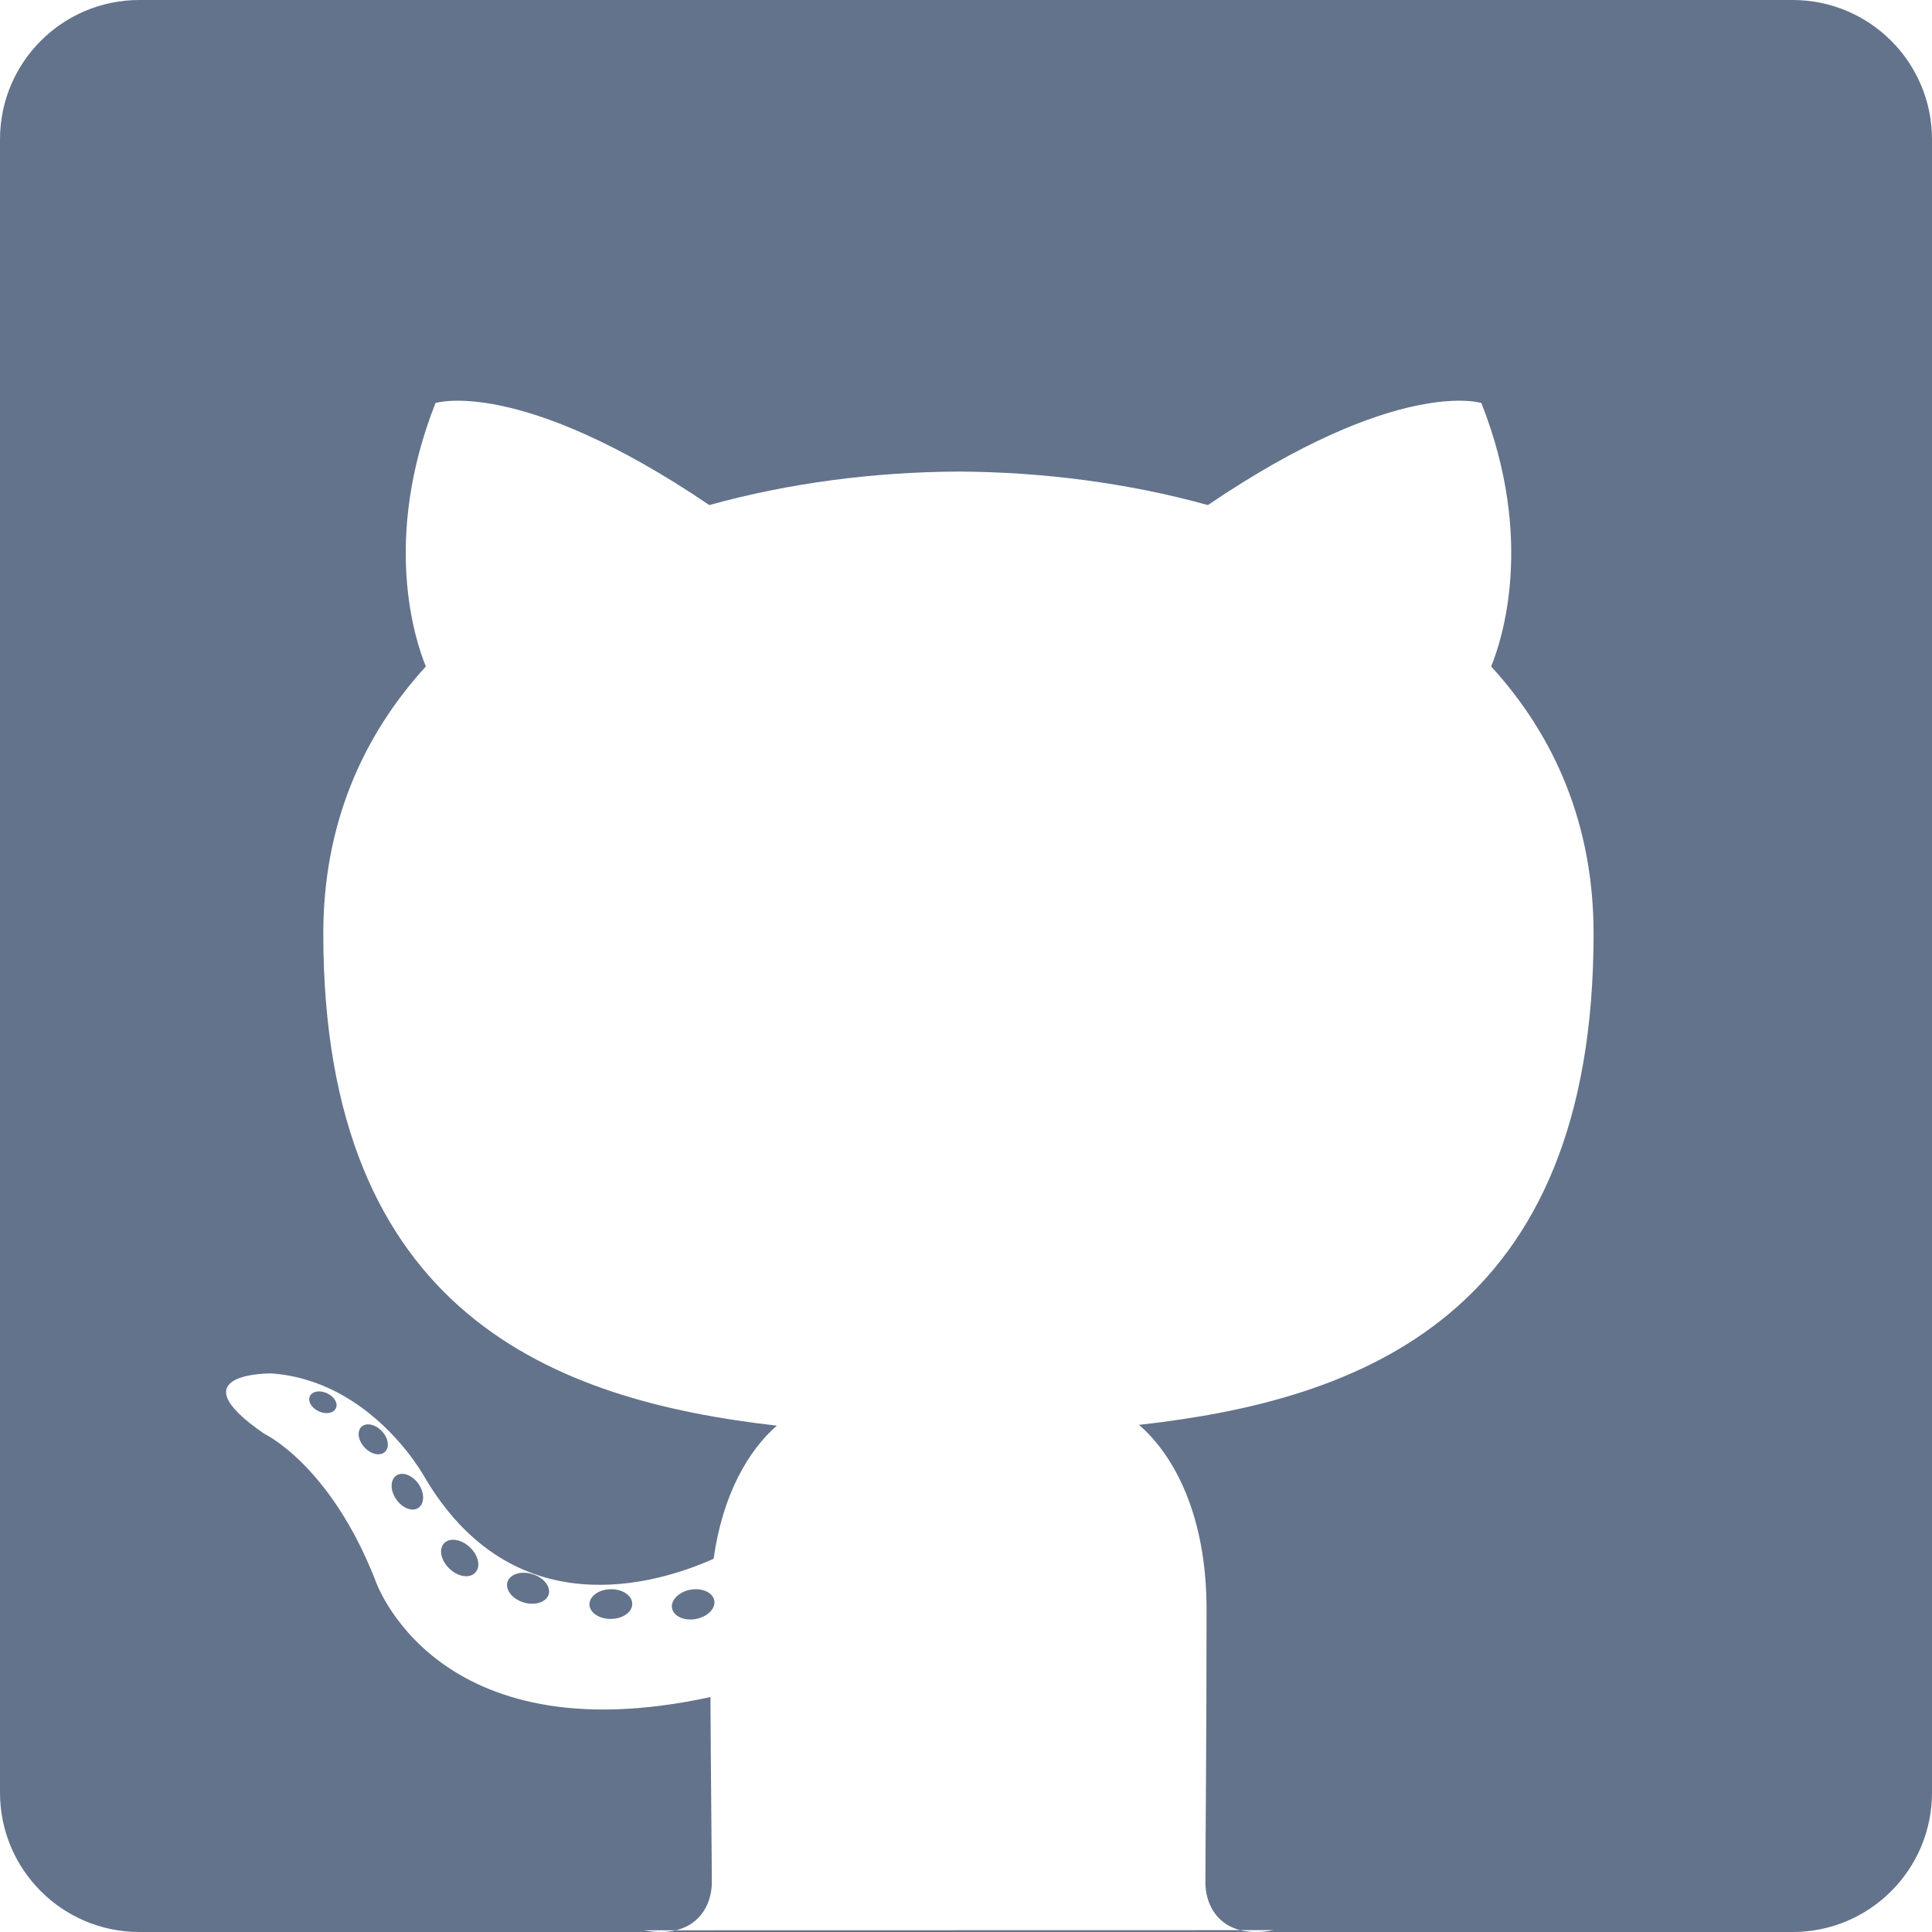 <?xml version="1.0" encoding="UTF-8" standalone="no"?>
<!DOCTYPE svg PUBLIC "-//W3C//DTD SVG 1.1//EN" "http://www.w3.org/Graphics/SVG/1.1/DTD/svg11.dtd">
<svg width="100%" height="100%" viewBox="0 0 512 512" version="1.1" xmlns="http://www.w3.org/2000/svg" xmlns:xlink="http://www.w3.org/1999/xlink" xml:space="preserve" xmlns:serif="http://www.serif.com/" style="fill-rule:evenodd;clip-rule:evenodd;stroke-linejoin:round;stroke-miterlimit:2;">
    <path d="M475.074,-0C495.469,-0 512,16.531 512,36.926L512,475.074C512,495.469 495.469,512 475.074,512L36.926,512C16.531,512 0,495.469 0,475.074L0,36.926C0,16.531 16.531,0 36.926,0L475.074,-0ZM328.668,511.513C331.074,512.125 334.015,512.199 337.564,511.512L328.668,511.513ZM328.668,511.513C322.006,509.821 319.443,504.013 319.443,498.856C319.443,490.166 319.749,461.757 319.749,426.458C319.749,401.844 311.317,385.79 301.855,377.603C360.601,371.071 422.317,348.76 422.317,247.433C422.317,218.63 412.081,195.096 395.166,176.621C397.905,169.976 406.939,143.144 392.579,106.805C392.579,106.805 370.456,99.715 320.103,133.847C299.019,128.002 276.433,125.071 254.013,124.97C231.593,125.071 209.025,128.002 187.981,133.847C137.566,99.715 115.412,106.805 115.412,106.805C101.087,143.144 110.117,169.976 112.857,176.621C95.98,195.096 85.675,218.63 85.675,247.433C85.675,348.52 147.273,371.141 205.87,377.812C198.326,384.4 191.489,396.038 189.121,413.089C174.066,419.83 135.88,431.49 112.35,391.159C112.35,391.159 98.401,365.833 71.909,363.972C71.909,363.972 46.169,363.636 70.105,380.01C70.105,380.01 87.396,388.118 99.397,418.611C99.397,418.611 114.884,465.697 188.278,449.738C188.391,471.783 188.636,492.565 188.636,498.856C188.636,504.051 185.945,509.912 179.111,511.545L170.611,511.547C173.965,512.168 176.779,512.103 179.111,511.545L328.668,511.513ZM189.299,424.175C189.674,426.298 187.494,428.478 184.379,429.059C181.317,429.618 178.482,428.308 178.093,426.202C177.713,424.026 179.932,421.846 182.99,421.283C186.109,420.741 188.901,422.017 189.299,424.175ZM167.544,425.009C167.618,427.184 165.084,428.989 161.948,429.028C158.793,429.098 156.242,427.337 156.207,425.197C156.207,422.999 158.684,421.212 161.838,421.16C164.975,421.099 167.544,422.846 167.544,425.009ZM145.399,422.552C144.761,424.618 141.795,425.557 138.807,424.679C135.823,423.775 133.87,421.355 134.473,419.267C135.093,417.187 138.073,416.209 141.083,417.148C144.062,418.048 146.019,420.45 145.399,422.552ZM125.94,416.76C124.494,418.354 121.414,417.926 119.16,415.75C116.853,413.623 116.211,410.604 117.662,409.009C119.125,407.411 122.223,407.861 124.494,410.019C126.783,412.142 127.482,415.182 125.94,416.76ZM110.884,399.602C109.268,400.724 106.625,399.672 104.991,397.326C103.374,394.98 103.374,392.166 105.026,391.039C106.664,389.912 109.268,390.925 110.923,393.254C112.535,395.639 112.535,398.453 110.884,399.602ZM101.982,384.787C100.723,385.953 98.264,385.411 96.595,383.568C94.869,381.729 94.546,379.269 95.822,378.085C97.119,376.919 99.504,377.465 101.234,379.304C102.96,381.165 103.297,383.607 101.982,384.787ZM89.005,373.208C88.424,374.518 86.362,374.911 84.483,374.011C82.57,373.151 81.495,371.364 82.115,370.049C82.683,368.699 84.75,368.323 86.659,369.228C88.577,370.088 89.669,371.893 89.005,373.208Z" style="fill-rule:nonzero; fill:#63738B;"/>
</svg>
